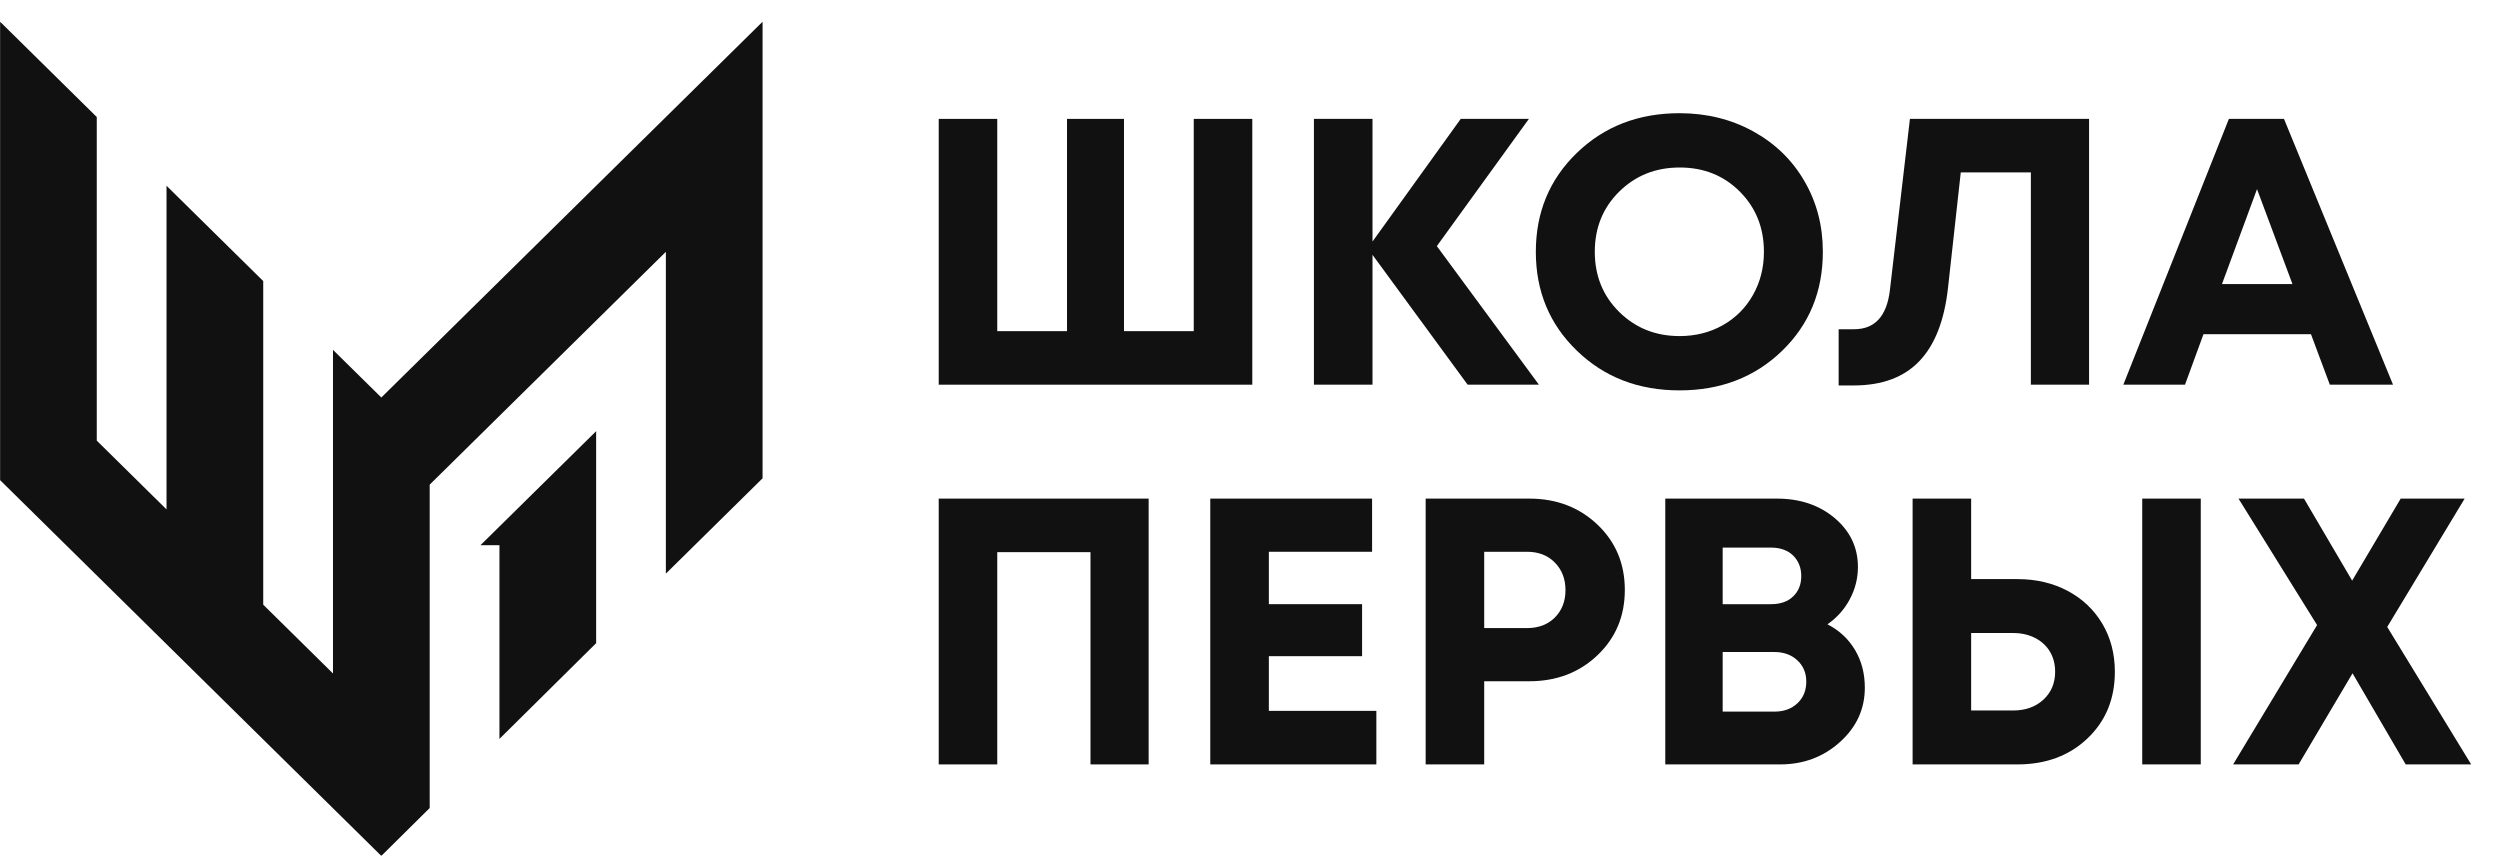 <svg width="72" height="25" viewBox="0 0 72 25" fill="none" xmlns="http://www.w3.org/2000/svg">
<g clip-path="url(#clip0_25_2556)">
<path d="M10.982 11.448L9.59 10.076V19.396L7.581 17.415V8.095L4.796 5.35V14.671L2.787 12.69V3.37L0.003 0.626V13.828L10.982 24.65L12.375 23.271V13.958L17.169 9.232L19.177 7.252V16.52L21.962 13.775V0.626L10.982 11.448Z" fill="#111111"/>
<path d="M13.837 15.702L14.384 15.702V21.28L17.169 18.523V12.418L13.837 15.702Z" fill="#111111"/>
<path d="M34.38 3.424H36.066V11.079H27.035V3.424H28.721V9.537H30.73V3.424H32.371V9.537H34.38V3.424Z" fill="#111111"/>
<path d="M44.321 11.079H42.268L39.528 7.339V11.079H37.841V3.424H39.528V6.956L42.069 3.424H44.032L41.381 7.088L44.321 11.079Z" fill="#111111"/>
<path d="M48.371 9.679C48.829 9.679 49.243 9.575 49.613 9.368C49.983 9.16 50.274 8.87 50.484 8.498C50.695 8.126 50.801 7.711 50.801 7.252C50.801 6.559 50.569 5.981 50.107 5.518C49.645 5.055 49.068 4.824 48.376 4.824C47.685 4.824 47.104 5.055 46.634 5.518C46.165 5.981 45.93 6.559 45.93 7.252C45.93 7.944 46.165 8.522 46.634 8.985C47.104 9.448 47.683 9.679 48.371 9.679ZM48.371 11.243C47.187 11.243 46.202 10.863 45.414 10.1C44.626 9.339 44.232 8.389 44.232 7.252C44.232 6.114 44.626 5.165 45.414 4.403C46.202 3.641 47.187 3.26 48.371 3.26C49.147 3.26 49.852 3.433 50.484 3.779C51.117 4.126 51.611 4.603 51.965 5.212C52.321 5.821 52.498 6.501 52.498 7.252C52.498 8.396 52.106 9.348 51.322 10.106C50.538 10.864 49.554 11.243 48.371 11.243Z" fill="#111111"/>
<path d="M55.006 3.424H60.165V11.079H58.489V4.966H56.47L56.104 8.279C56 9.227 55.725 9.934 55.277 10.401C54.83 10.868 54.199 11.101 53.386 11.101H52.953V9.482H53.397C53.996 9.482 54.34 9.107 54.429 8.356L55.006 3.424Z" fill="#111111"/>
<path d="M65.002 5.447L63.993 8.181H66.023L65.002 5.447ZM67.099 11.079L66.556 9.625H63.46L62.928 11.079H61.152L64.192 3.424H65.779L68.919 11.079H67.099Z" fill="#111111"/>
<path d="M27.035 14.36H33.081V22.015H31.406V15.902H28.721V22.015H27.035V14.36Z" fill="#111111"/>
<path d="M36.543 20.473H39.639V22.015H34.856V14.36H39.516V15.891H36.543V17.4H39.228V18.898H36.543V20.473Z" fill="#111111"/>
<path d="M43.977 18.089C44.309 18.089 44.578 17.987 44.781 17.783C44.984 17.579 45.086 17.317 45.086 16.995C45.086 16.675 44.984 16.411 44.781 16.203C44.578 15.995 44.309 15.891 43.977 15.891H42.745V18.089H43.977ZM44.043 14.36C44.827 14.36 45.482 14.61 46.007 15.109C46.532 15.608 46.795 16.236 46.795 16.99C46.795 17.745 46.532 18.372 46.007 18.871C45.482 19.371 44.827 19.62 44.043 19.62H42.745V22.015H41.059V14.36H44.043Z" fill="#111111"/>
<path d="M51.1 20.495C51.373 20.495 51.595 20.415 51.766 20.254C51.936 20.094 52.021 19.886 52.021 19.631C52.021 19.383 51.936 19.179 51.766 19.019C51.595 18.859 51.373 18.778 51.1 18.778H49.613V20.495H51.1ZM51.876 16.591C51.876 16.467 51.856 16.356 51.815 16.258C51.775 16.159 51.717 16.073 51.643 16C51.569 15.927 51.479 15.871 51.372 15.831C51.264 15.791 51.144 15.771 51.011 15.771H49.613V17.4H51.011C51.277 17.4 51.488 17.326 51.643 17.176C51.799 17.027 51.876 16.832 51.876 16.591ZM52.631 17.98C52.971 18.155 53.236 18.401 53.424 18.718C53.613 19.035 53.707 19.398 53.707 19.806C53.707 20.419 53.469 20.94 52.991 21.37C52.515 21.8 51.939 22.015 51.266 22.015H47.96V14.36H51.178C51.843 14.36 52.398 14.548 52.842 14.923C53.285 15.299 53.508 15.767 53.508 16.329C53.508 16.657 53.43 16.967 53.274 17.258C53.119 17.55 52.904 17.79 52.631 17.98Z" fill="#111111"/>
<path d="M61.696 14.36H63.382V22.015H61.696V14.36ZM57.979 20.462C58.334 20.462 58.624 20.358 58.849 20.151C59.075 19.943 59.188 19.675 59.188 19.347C59.188 19.128 59.138 18.935 59.038 18.767C58.938 18.6 58.796 18.468 58.611 18.373C58.426 18.279 58.215 18.231 57.979 18.231H56.769V20.462H57.979ZM58.101 16.678C58.641 16.678 59.123 16.792 59.548 17.017C59.974 17.244 60.307 17.559 60.547 17.963C60.787 18.368 60.908 18.829 60.908 19.347C60.908 20.127 60.645 20.767 60.12 21.266C59.595 21.765 58.922 22.015 58.101 22.015H55.083V14.36H56.769V16.678H58.101Z" fill="#111111"/>
<path d="M71.17 22.015H69.284L67.753 19.391L66.2 22.015H64.314L66.732 18.002L64.469 14.36H66.355L67.742 16.722L69.14 14.36H70.982L68.752 18.056L71.17 22.015Z" fill="#111111"/>
</g>
<defs>
<clipPath id="clip0_25_2556">
<rect width="71.172" height="24" fill="white" transform="translate(0 0.638)"/>
</clipPath>
</defs>
</svg>
